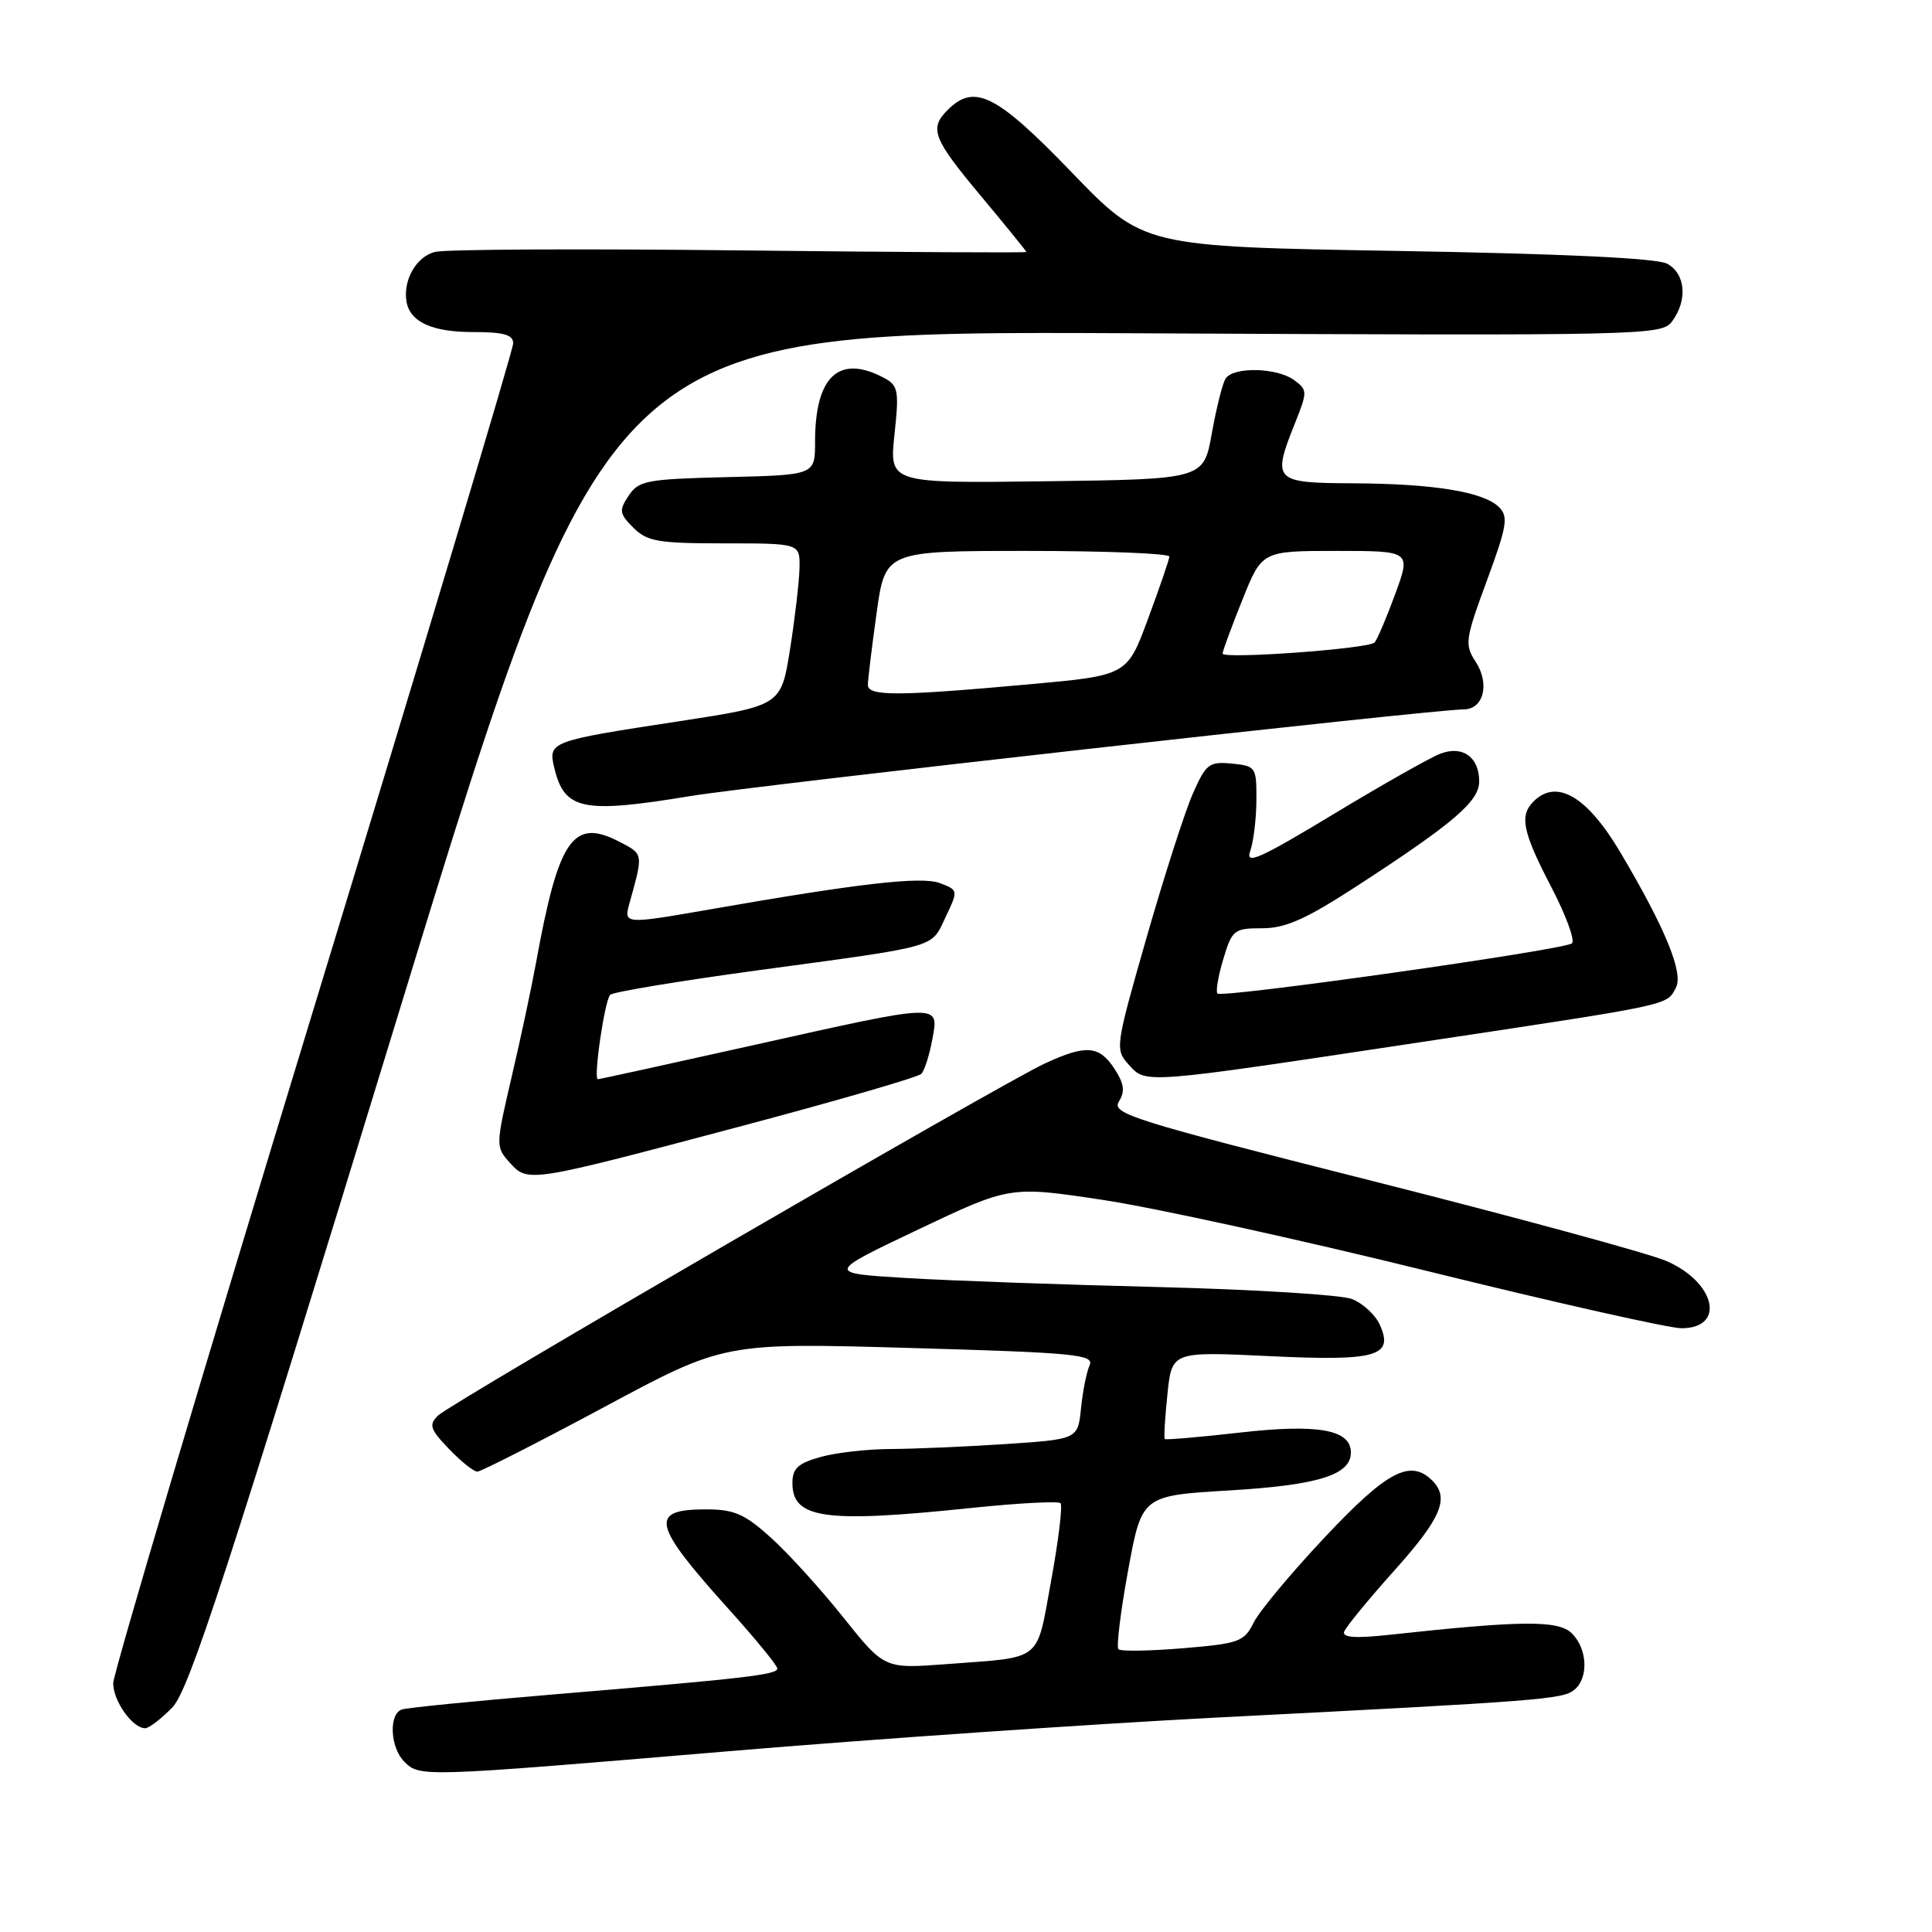 <?xml version="1.0" encoding="UTF-8" standalone="no"?>
<!DOCTYPE svg PUBLIC "-//W3C//DTD SVG 1.1//EN" "http://www.w3.org/Graphics/SVG/1.1/DTD/svg11.dtd" >
<svg xmlns="http://www.w3.org/2000/svg" xmlns:xlink="http://www.w3.org/1999/xlink" version="1.1" viewBox="0 0 256 256">
 <g >
 <path fill="currentColor"
d=" M 96.50 232.05 C 115.75 230.43 145.00 228.42 161.50 227.57 C 204.29 225.39 207.09 225.17 208.62 223.90 C 210.52 222.32 210.35 218.49 208.29 216.44 C 206.53 214.67 201.69 214.70 184.11 216.62 C 179.59 217.11 177.84 216.99 178.11 216.20 C 178.33 215.59 181.31 211.95 184.75 208.11 C 190.96 201.19 192.10 198.50 189.80 196.20 C 186.89 193.29 183.82 194.90 175.61 203.62 C 171.15 208.36 166.88 213.47 166.13 214.98 C 164.86 217.54 164.20 217.78 156.75 218.40 C 152.34 218.77 148.49 218.83 148.20 218.53 C 147.91 218.24 148.48 213.54 149.48 208.09 C 151.30 198.18 151.30 198.18 162.90 197.49 C 174.67 196.79 179.00 195.44 179.00 192.46 C 179.00 189.43 174.64 188.65 164.33 189.82 C 158.97 190.43 154.48 190.81 154.34 190.68 C 154.21 190.54 154.36 187.88 154.69 184.76 C 155.27 179.08 155.27 179.08 168.10 179.69 C 182.47 180.38 184.74 179.73 182.81 175.49 C 182.22 174.20 180.56 172.68 179.12 172.12 C 177.68 171.57 166.15 170.86 153.50 170.54 C 140.85 170.23 125.78 169.69 120.00 169.34 C 109.50 168.70 109.50 168.70 121.66 162.92 C 133.83 157.14 133.83 157.14 146.16 159.00 C 152.95 160.02 172.29 164.26 189.16 168.43 C 206.02 172.59 221.16 176.00 222.80 176.00 C 228.71 176.00 227.32 169.88 220.76 167.07 C 218.42 166.07 200.90 161.30 181.83 156.48 C 150.03 148.44 147.25 147.57 148.26 145.96 C 149.10 144.60 148.96 143.59 147.66 141.60 C 145.65 138.53 143.90 138.40 138.50 140.89 C 132.78 143.52 59.79 185.87 58.05 187.56 C 56.79 188.79 56.97 189.36 59.49 191.99 C 61.07 193.64 62.77 195.00 63.24 195.00 C 63.72 195.00 71.27 191.15 80.03 186.46 C 95.94 177.91 95.94 177.91 120.52 178.61 C 142.48 179.24 145.02 179.48 144.38 180.91 C 143.98 181.78 143.47 184.35 143.24 186.61 C 142.82 190.71 142.82 190.71 133.16 191.35 C 127.85 191.70 121.03 191.99 118.00 192.00 C 114.97 192.01 110.81 192.48 108.75 193.05 C 105.74 193.89 105.00 194.57 105.00 196.51 C 105.00 201.24 109.26 201.84 128.62 199.82 C 134.86 199.17 140.21 198.88 140.52 199.18 C 140.82 199.48 140.26 204.09 139.29 209.41 C 137.27 220.39 138.35 219.52 125.34 220.51 C 117.18 221.12 117.18 221.12 111.74 214.31 C 108.75 210.56 104.44 205.81 102.15 203.75 C 98.66 200.60 97.28 200.00 93.56 200.00 C 85.96 200.00 86.40 201.94 96.54 213.20 C 100.09 217.14 103.00 220.69 103.00 221.09 C 103.00 221.91 98.83 222.39 73.00 224.55 C 62.83 225.40 53.94 226.28 53.25 226.52 C 51.49 227.11 51.69 231.55 53.57 233.43 C 55.63 235.49 55.76 235.48 96.50 232.05 Z  M 22.83 226.25 C 25.06 223.95 30.01 208.76 53.00 133.66 C 80.50 43.82 80.50 43.82 150.33 44.16 C 218.51 44.49 220.19 44.45 221.58 42.56 C 223.65 39.73 223.33 36.25 220.90 34.94 C 219.52 34.21 207.12 33.62 185.15 33.25 C 151.50 32.68 151.50 32.68 142.00 22.83 C 132.03 12.49 129.12 11.02 125.57 14.57 C 123.10 17.04 123.61 18.35 130.00 26.00 C 133.30 29.95 136.00 33.28 136.00 33.39 C 136.00 33.51 118.93 33.41 98.07 33.18 C 77.21 32.94 59.01 33.03 57.64 33.38 C 55.15 34.00 53.37 37.14 53.87 40.00 C 54.35 42.67 57.27 44.00 62.69 44.00 C 66.75 44.00 68.00 44.35 68.00 45.50 C 68.00 46.33 56.07 86.09 41.50 133.87 C 26.92 181.64 15.00 221.77 15.00 223.04 C 15.00 225.39 17.56 229.00 19.23 229.00 C 19.74 229.00 21.36 227.76 22.83 226.25 Z  M 98.41 149.17 C 111.01 145.82 121.66 142.73 122.08 142.29 C 122.50 141.86 123.15 139.81 123.53 137.75 C 124.43 132.90 124.95 132.88 99.78 138.50 C 88.70 140.97 79.45 143.00 79.22 143.00 C 78.60 143.00 80.11 132.60 80.85 131.82 C 81.21 131.44 90.05 129.98 100.50 128.56 C 124.69 125.28 123.31 125.67 125.30 121.51 C 126.98 117.97 126.98 117.94 124.54 117.02 C 122.12 116.09 113.87 117.04 94.00 120.51 C 82.77 122.47 82.64 122.46 83.39 119.75 C 85.26 113.02 85.29 113.20 82.04 111.52 C 75.93 108.36 74.01 111.15 71.04 127.50 C 70.44 130.80 68.98 137.65 67.79 142.72 C 65.67 151.81 65.67 151.98 67.55 154.06 C 69.97 156.73 69.96 156.73 98.41 149.17 Z  M 188.00 138.13 C 221.87 133.03 220.79 133.26 222.06 130.89 C 223.10 128.95 220.70 123.07 214.74 113.00 C 210.32 105.52 206.27 103.13 203.20 106.20 C 201.31 108.09 201.75 110.23 205.54 117.51 C 207.49 121.25 208.73 124.62 208.29 125.00 C 207.31 125.86 161.95 132.28 161.32 131.65 C 161.07 131.40 161.41 129.35 162.09 127.10 C 163.26 123.20 163.51 123.00 167.25 123.00 C 170.35 123.00 173.05 121.79 179.85 117.37 C 192.65 109.05 196.00 106.18 196.00 103.54 C 196.00 100.31 193.80 98.74 190.85 99.87 C 189.54 100.36 183.15 103.98 176.66 107.90 C 166.86 113.82 164.99 114.65 165.66 112.77 C 166.10 111.52 166.47 108.47 166.48 106.00 C 166.50 101.64 166.40 101.49 163.22 101.18 C 160.21 100.89 159.79 101.22 158.05 105.18 C 157.00 107.56 154.25 116.14 151.92 124.25 C 147.77 138.76 147.73 139.04 149.58 141.09 C 151.87 143.62 151.27 143.67 188.00 138.13 Z  M 91.50 105.48 C 100.09 104.07 189.91 94.00 193.93 94.00 C 196.59 94.00 197.44 90.61 195.53 87.68 C 194.05 85.43 194.14 84.74 197.01 76.96 C 199.68 69.72 199.89 68.46 198.64 67.21 C 196.60 65.17 189.99 64.09 179.25 64.04 C 168.74 63.99 168.51 63.75 171.67 55.88 C 173.25 51.91 173.24 51.65 171.47 50.36 C 169.19 48.69 163.38 48.57 162.39 50.18 C 161.98 50.83 161.17 54.10 160.57 57.43 C 159.49 63.50 159.49 63.50 138.66 63.77 C 117.84 64.04 117.84 64.04 118.52 57.61 C 119.15 51.78 119.02 51.08 117.17 50.09 C 111.19 46.89 108.00 49.83 108.00 58.53 C 108.00 62.94 108.00 62.94 96.37 63.22 C 85.70 63.48 84.62 63.68 83.30 65.68 C 82.00 67.64 82.06 68.06 83.93 69.93 C 85.75 71.75 87.22 72.00 96.00 72.00 C 106.00 72.00 106.00 72.00 105.94 75.25 C 105.90 77.04 105.34 81.88 104.69 86.00 C 103.50 93.50 103.50 93.50 89.92 95.58 C 72.83 98.19 72.61 98.27 73.45 101.76 C 74.79 107.34 77.20 107.84 91.50 105.48 Z  M 115.00 90.75 C 115.00 90.06 115.52 85.79 116.15 81.25 C 117.30 73.00 117.30 73.00 136.15 73.00 C 146.52 73.00 154.98 73.34 154.95 73.75 C 154.92 74.16 153.65 77.88 152.12 82.00 C 149.35 89.50 149.35 89.50 136.43 90.67 C 118.85 92.26 115.00 92.27 115.00 90.75 Z  M 162.00 86.60 C 162.00 86.28 163.17 83.09 164.61 79.51 C 167.21 73.00 167.21 73.00 177.09 73.00 C 186.97 73.00 186.97 73.00 184.86 78.75 C 183.70 81.91 182.47 84.79 182.13 85.14 C 181.32 85.97 162.00 87.37 162.00 86.60 Z "/>
</g>
</svg>